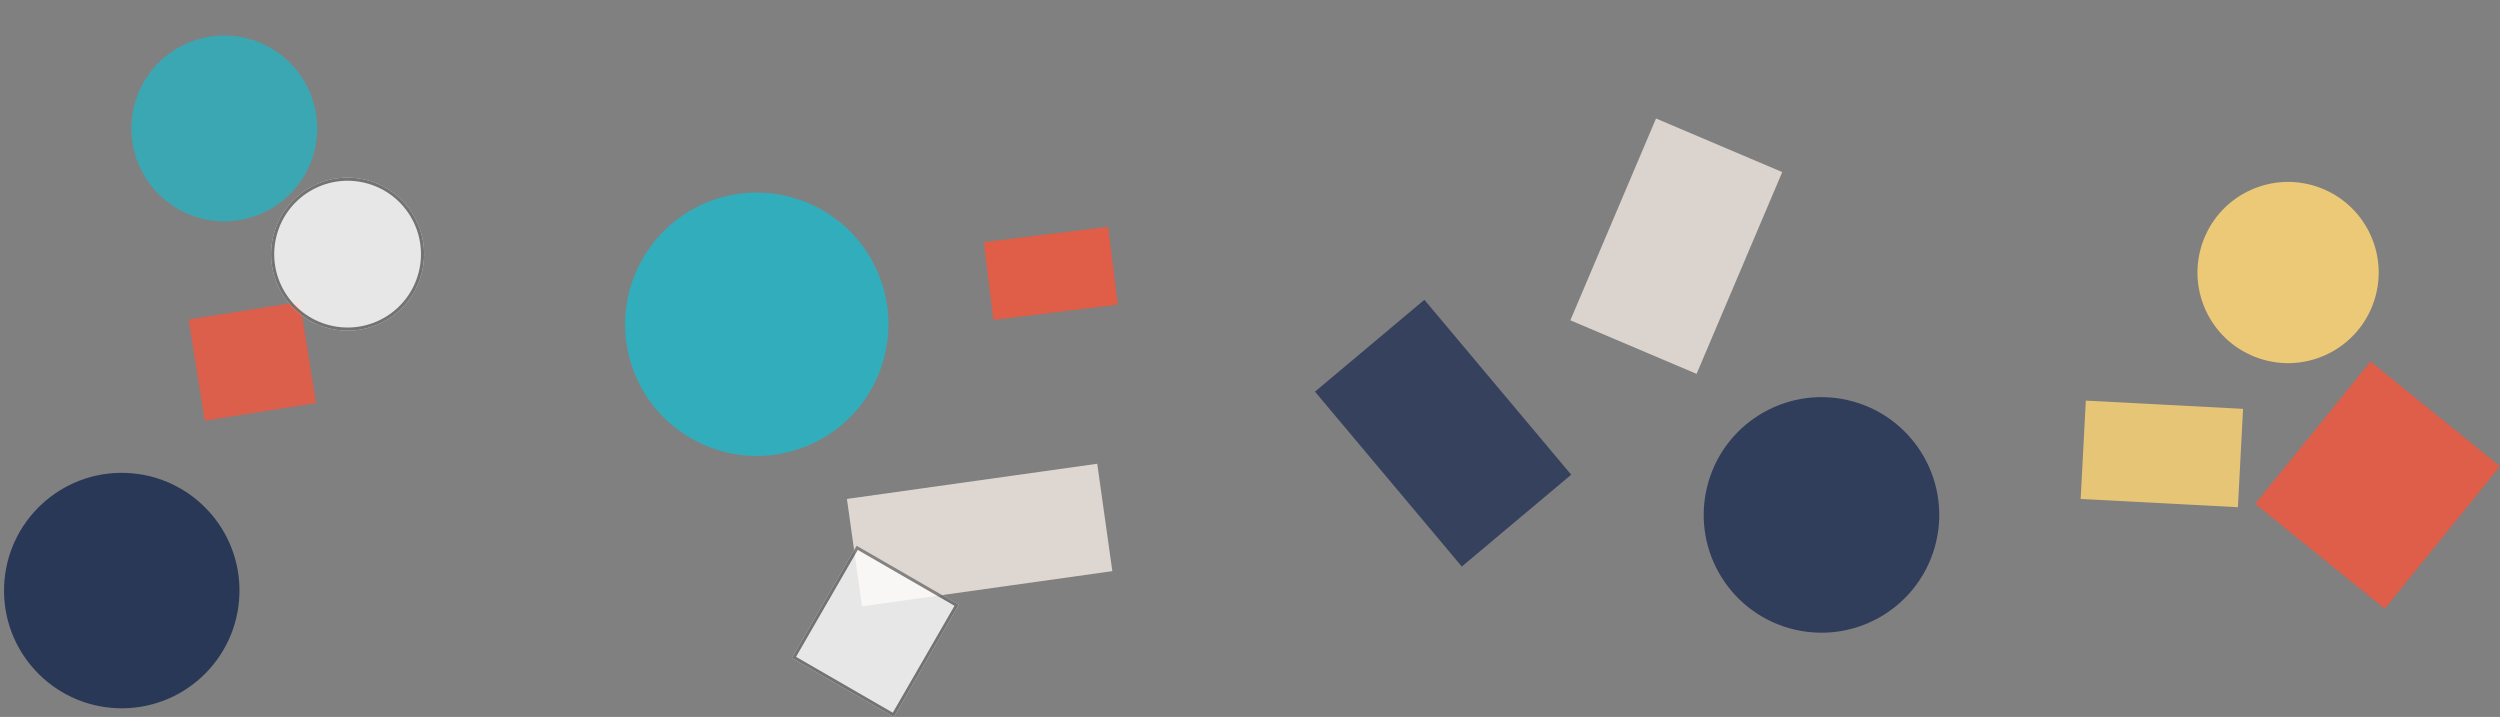 <svg xmlns="http://www.w3.org/2000/svg" viewBox="0 0 799.982 229.421">
  <rect x="0" y="0" width="799.982" height="229.421" fill="#808080" stroke="none"/>
  <defs>
    <style>
      .cls-1, .cls-13, .cls-5 {
        fill: #273656;
      }

      .cls-1 {
        opacity: 0.83;
      }

      .cls-2, .cls-9 {
        fill: #f3cd75;
      }

      .cls-2 {
        opacity: 0.895;
      }

      .cls-3, .cls-7, .cls-8 {
        fill: #ed583f;
      }

      .cls-3 {
        opacity: 0.877;
      }

      .cls-10, .cls-4 {
        fill: #dfd8d2;
      }

      .cls-4 {
        opacity: 0.944;
      }

      .cls-5 {
        opacity: 0.969;
      }

      .cls-11, .cls-6 {
        fill: #2eafbe;
      }

      .cls-6 {
        opacity: 0.833;
      }

      .cls-7 {
        opacity: 0.854;
      }

      .cls-8 {
        opacity: 0.824;
      }

      .cls-9 {
        opacity: 0.938;
      }

      .cls-10 {
        opacity: 0.985;
      }

      .cls-11 {
        opacity: 0.958;
      }

      .cls-12, .cls-14 {
        fill: #fff;
        stroke: #707070;
      }

      .cls-12 {
        opacity: 0.805;
      }

      .cls-13 {
        opacity: 0.892;
      }

      .cls-14 {
        opacity: 0.812;
      }

      .cls-15 {
        stroke: none;
      }

      .cls-16 {
        fill: none;
      }
    </style>
  </defs>
  <g id="Group_939" data-name="Group 939" transform="translate(6080.429 -16.71) rotate(180)">
    <rect id="Rectangle_25" data-name="Rectangle 25" class="cls-1" width="45.701" height="73.065" transform="matrix(-0.766, 0.643, -0.643, -0.766, 5659.646, -142.03)"/>
    <rect id="Rectangle_24" data-name="Rectangle 24" class="cls-2" width="31.513" height="50.382" transform="translate(5362.667 -147.542) rotate(-87)"/>
    <rect id="Rectangle_22" data-name="Rectangle 22" class="cls-3" width="25.086" height="40.106" transform="translate(5725.812 -89.301) rotate(-97)"/>
    <rect id="Rectangle_21" data-name="Rectangle 21" class="cls-4" width="43.855" height="70.113" transform="matrix(-0.921, -0.391, 0.391, -0.921, 5550.512, -54.627)"/>
    <ellipse id="Ellipse_22" data-name="Ellipse 22" class="cls-5" cx="37.669" cy="37.669" rx="37.669" ry="37.669" transform="translate(6002.508 -169.356) rotate(-88)"/>
    <ellipse id="Ellipse_14" data-name="Ellipse 14" class="cls-6" cx="29.709" cy="29.709" rx="29.709" ry="29.709" transform="matrix(-0.545, 0.839, -0.839, -0.545, 6049.775, -66.543)"/>
    <rect id="Rectangle_26" data-name="Rectangle 26" class="cls-7" width="58.624" height="53.32" transform="translate(5280.447 -165.938) rotate(-51)"/>
    <rect id="Rectangle_23" data-name="Rectangle 23" class="cls-8" width="36.068" height="32.805" transform="translate(5979.315 -145.69) rotate(-9)"/>
    <ellipse id="Ellipse_13" data-name="Ellipse 13" class="cls-9" cx="28.985" cy="28.985" rx="28.985" ry="28.985" transform="matrix(0.358, -0.934, 0.934, 0.358, 5310.811, -87.223)"/>
    <rect id="Rectangle_27" data-name="Rectangle 27" class="cls-10" width="80.89" height="34.703" transform="translate(5809.422 -176.364) rotate(172)"/>
    <ellipse id="Ellipse_18" data-name="Ellipse 18" class="cls-11" cx="42.133" cy="42.133" rx="42.133" ry="42.133" transform="translate(5893.114 -97.194) rotate(158)"/>
    <g id="Ellipse_15" data-name="Ellipse 15" class="cls-12" transform="translate(5987.029 -68.359) rotate(-166)">
      <ellipse class="cls-15" cx="24.478" cy="24.478" rx="24.478" ry="24.478"/>
      <ellipse class="cls-16" cx="24.478" cy="24.478" rx="23.978" ry="23.978"/>
    </g>
    <ellipse id="Ellipse_12" data-name="Ellipse 12" class="cls-13" cx="37.684" cy="37.684" rx="37.684" ry="37.684" transform="translate(5525.812 -136.288) rotate(-167)"/>
    <g id="Rectangle_28" data-name="Rectangle 28" class="cls-14" transform="translate(5773.627 -210.191) rotate(-60)">
      <rect class="cls-15" width="41.502" height="37.747"/>
      <rect class="cls-16" x="0.5" y="0.5" width="40.502" height="36.747"/>
    </g>
  </g>
</svg>
